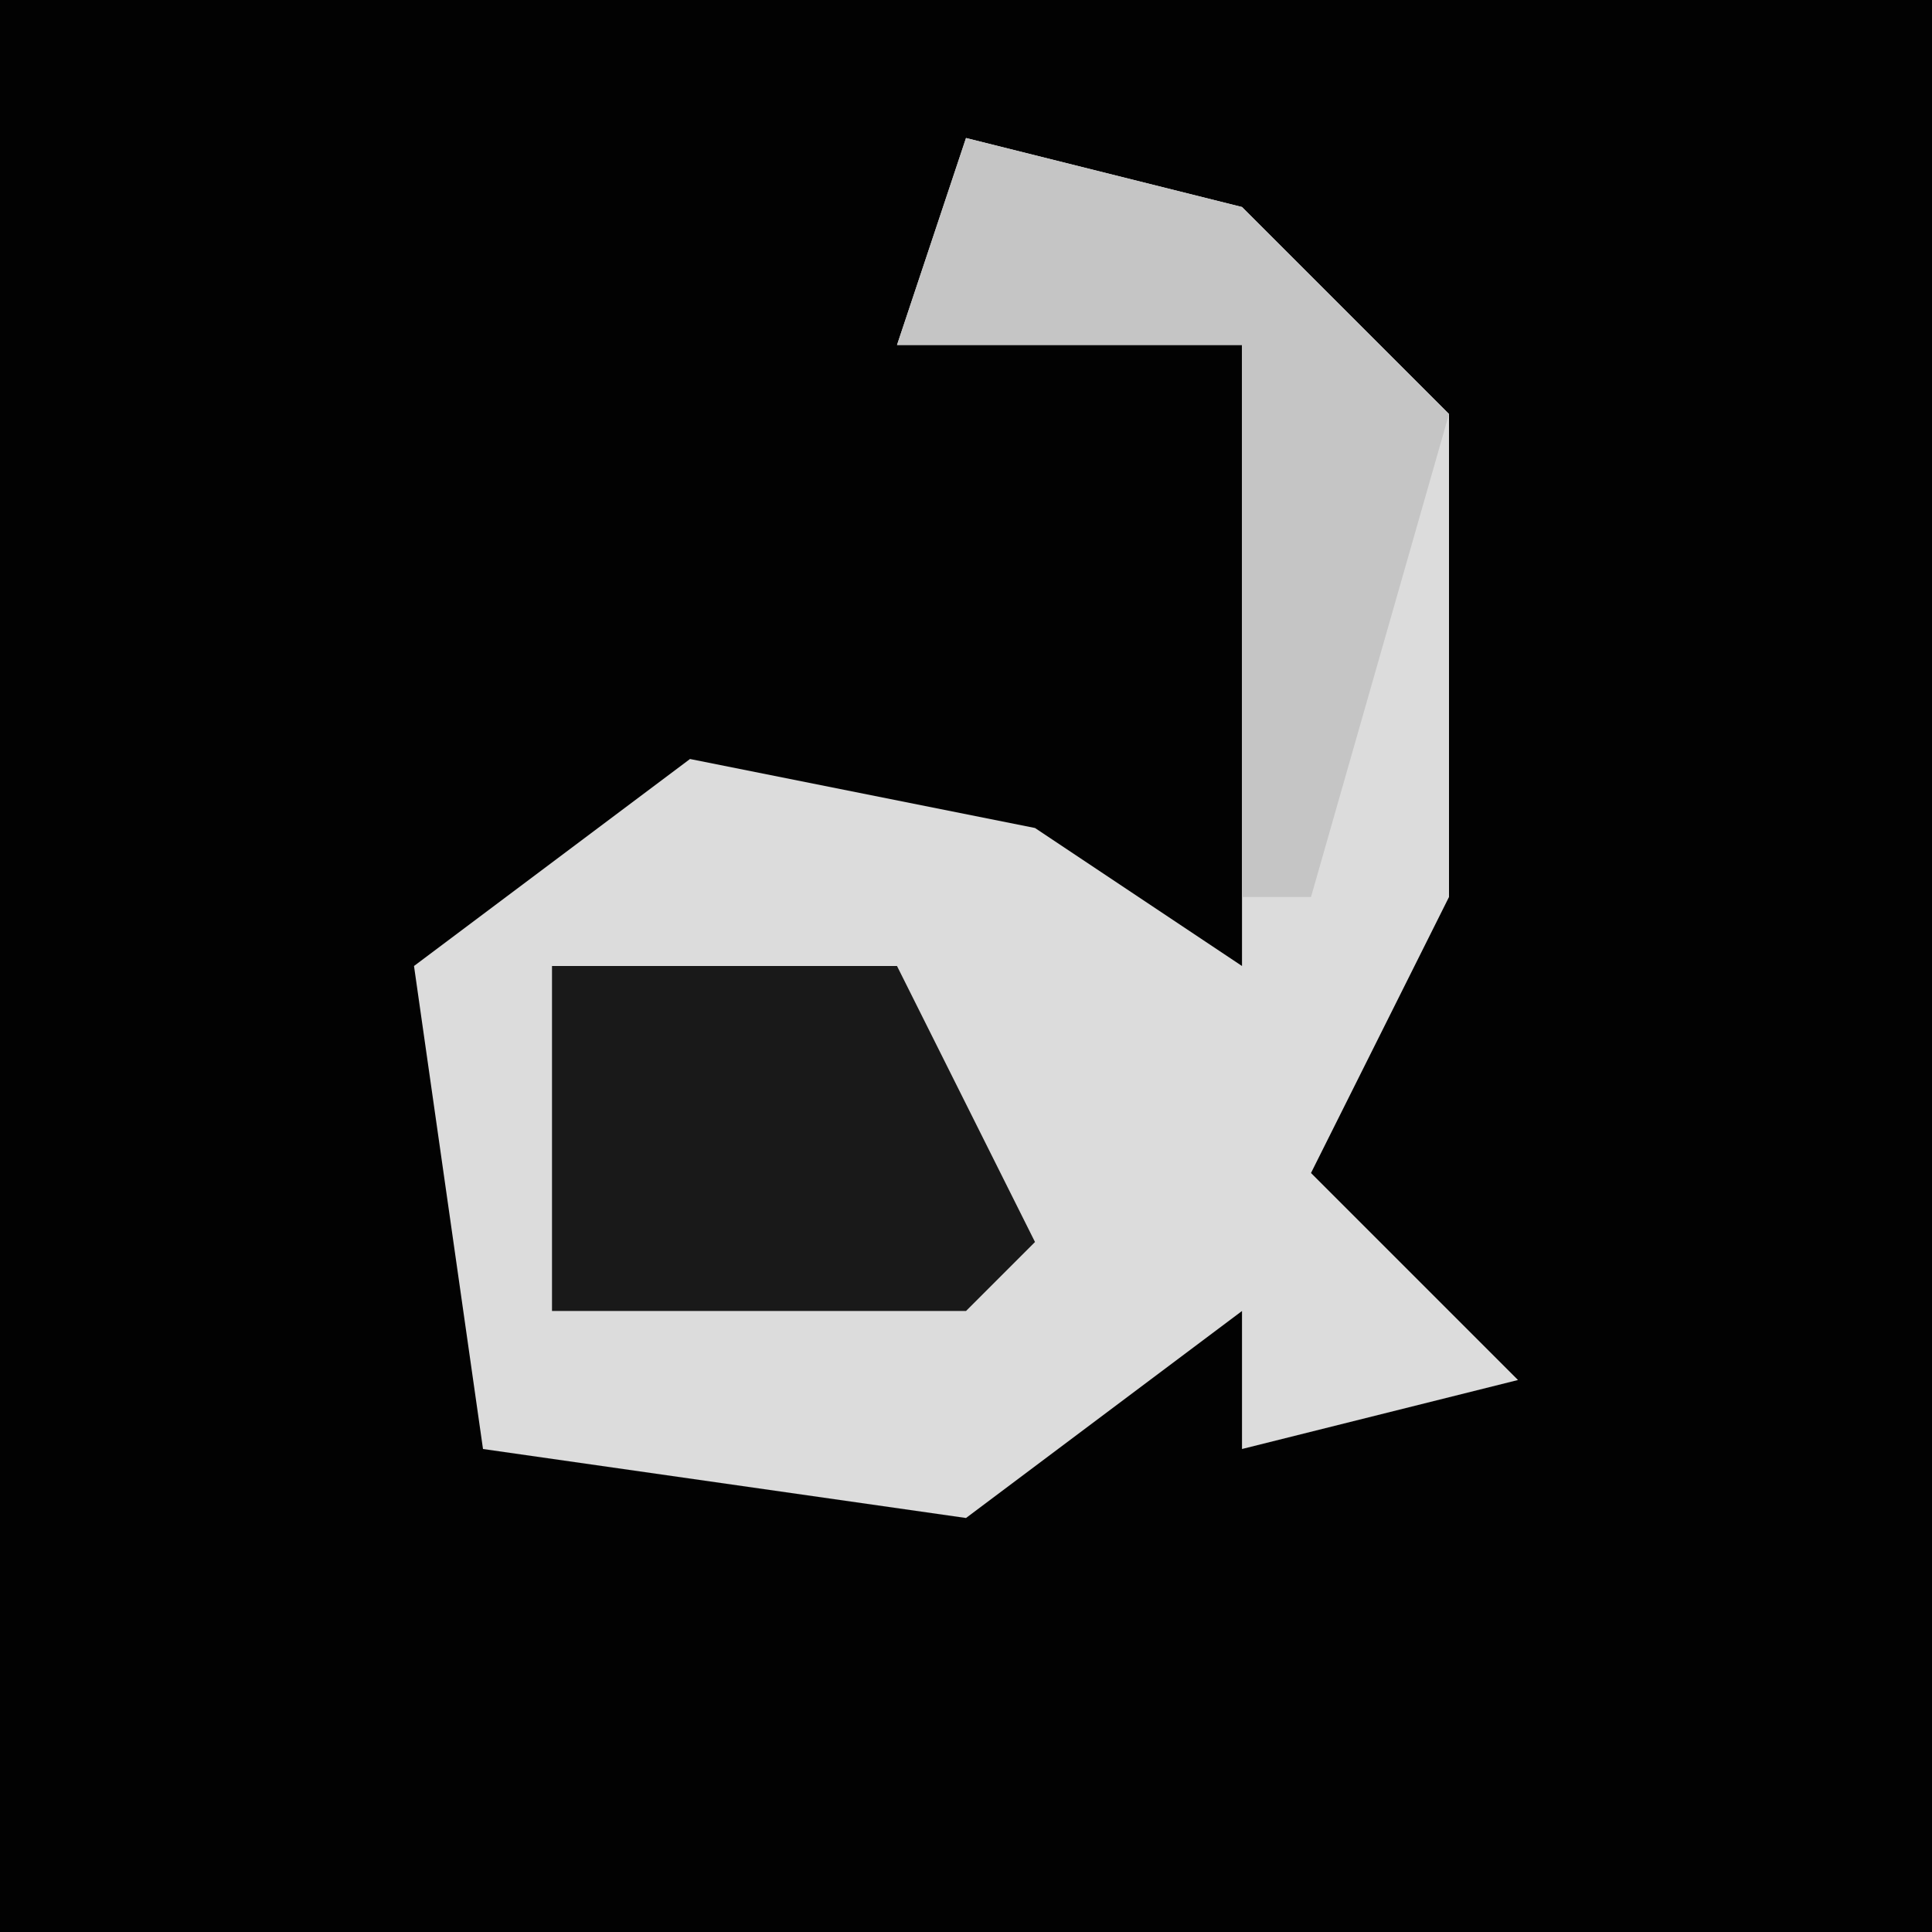 <?xml version="1.0" encoding="UTF-8"?>
<svg version="1.1" xmlns="http://www.w3.org/2000/svg" width="28" height="28">
<path d="M0,0 L28,0 L28,28 L0,28 Z " fill="#020202" transform="translate(0,0)"/>
<path d="M0,0 L4,1 L7,4 L7,11 L5,15 L8,18 L4,19 L4,17 L0,20 L-7,19 L-8,12 L-4,9 L1,10 L4,12 L4,3 L-1,3 Z " fill="#DCDCDC" transform="translate(14,2)"/>
<path d="M0,0 L5,0 L7,4 L6,5 L0,5 Z " fill="#191919" transform="translate(8,14)"/>
<path d="M0,0 L4,1 L7,4 L5,11 L4,11 L4,3 L-1,3 Z " fill="#C5C5C5" transform="translate(14,2)"/>
</svg>
